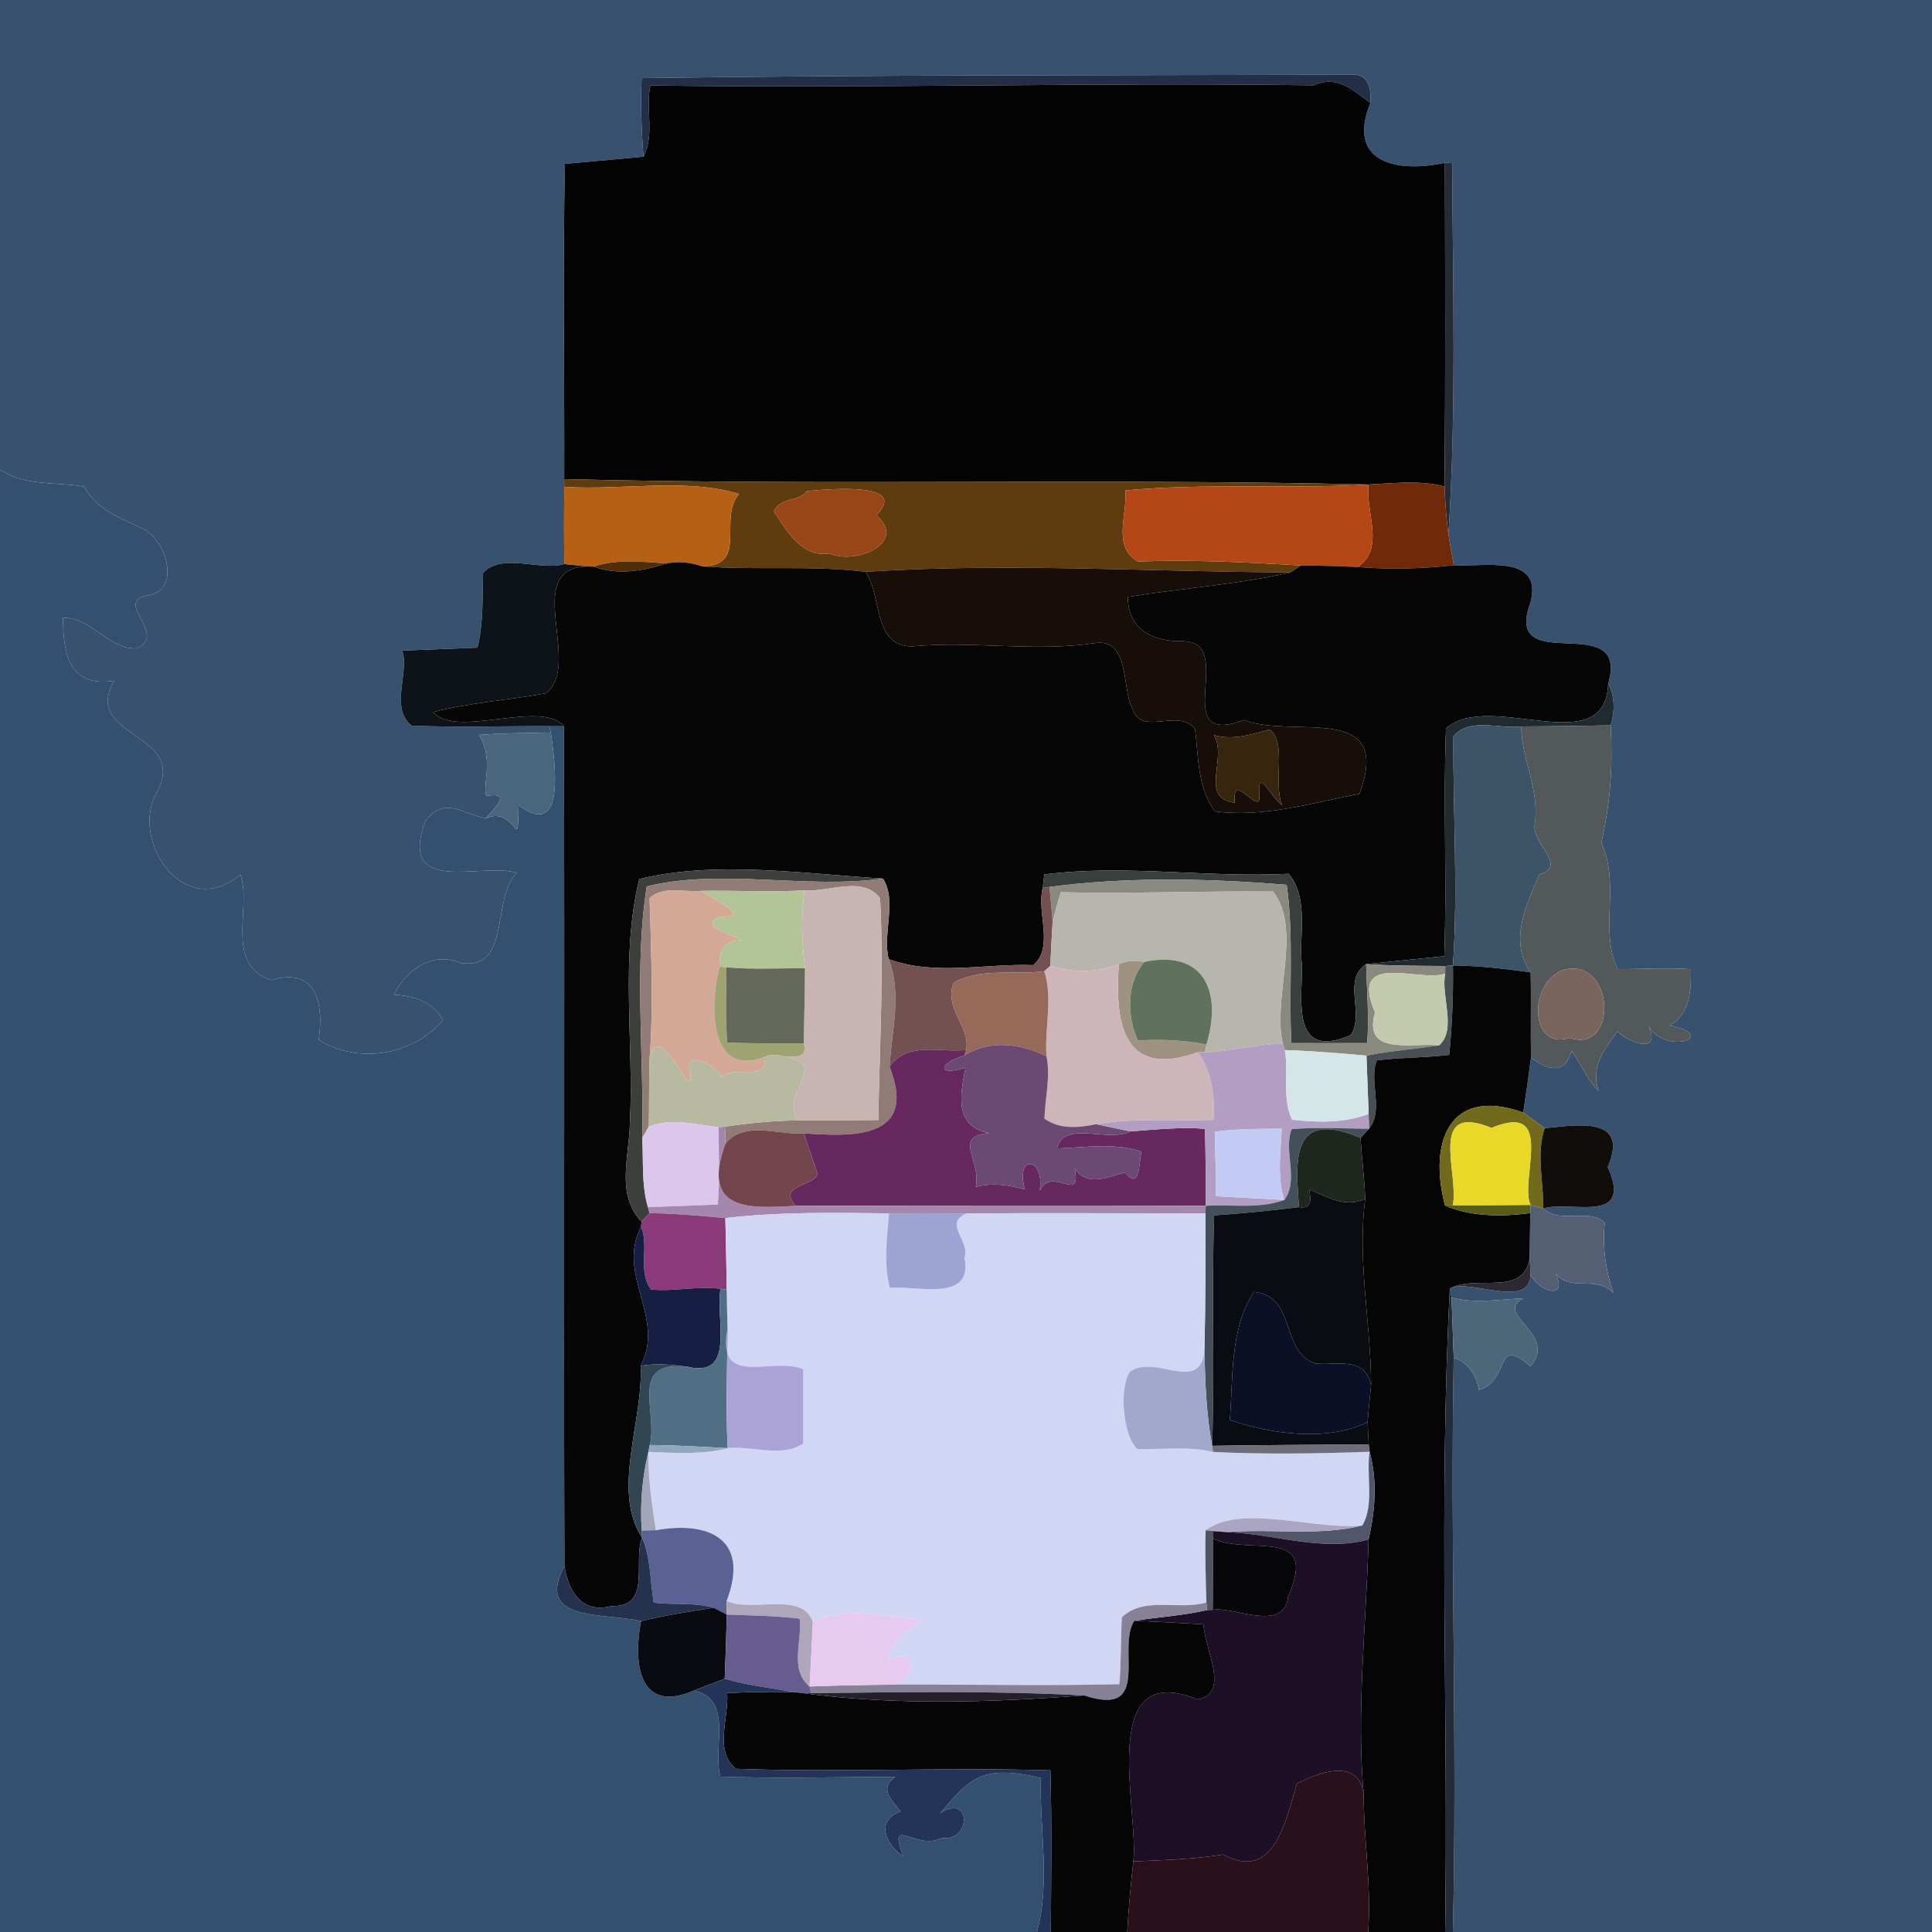 <?xml version="1.0" encoding="UTF-8" ?>
<!DOCTYPE svg PUBLIC "-//W3C//DTD SVG 1.1//EN" "http://www.w3.org/Graphics/SVG/1.1/DTD/svg11.dtd">
<svg width="250pt" height="250pt" viewBox="0 0 250 250" version="1.1" xmlns="http://www.w3.org/2000/svg">
<g id="#38516fff">
<path fill="#38516f" opacity="1.00" d=" M 0.00 0.00 L 250.00 0.00 L 250.00 250.00 L 188.00 250.00 C 188.59 225.23 187.64 200.47 188.11 175.69 C 190.05 176.30 191.01 177.96 191.38 179.85 C 195.60 178.54 193.26 172.75 198.04 176.79 C 201.70 172.64 193.14 170.03 197.11 168.00 C 194.01 168.15 190.88 168.72 187.83 167.91 L 187.61 166.73 C 190.09 165.37 198.10 169.56 198.04 164.85 C 198.96 167.06 203.01 168.41 201.29 164.81 C 203.36 167.24 206.43 164.96 208.76 167.28 C 207.76 164.36 207.34 161.31 207.65 158.23 C 205.64 156.25 202.04 158.47 199.70 156.39 C 203.04 155.26 211.44 158.62 208.04 151.01 C 211.04 144.13 203.40 145.70 199.88 145.99 C 198.95 145.32 198.03 144.63 197.10 143.96 C 197.47 141.60 197.81 139.23 198.11 136.86 C 200.32 138.44 202.43 139.19 203.39 135.98 C 204.59 137.68 205.35 139.67 206.86 141.15 C 205.78 138.06 207.57 135.80 209.31 133.47 C 210.87 135.03 214.99 136.40 213.33 132.81 C 215.53 136.58 222.65 134.10 216.08 132.69 C 218.72 131.14 218.84 128.15 218.80 125.42 C 215.64 125.19 212.47 125.41 209.31 125.41 C 206.92 120.28 209.71 114.41 207.21 109.08 C 208.40 103.69 208.70 99.48 208.42 93.86 C 208.97 92.04 208.98 90.18 208.10 88.46 C 210.96 78.60 194.36 87.92 198.04 77.98 C 199.75 71.54 191.73 73.43 188.13 73.14 C 187.88 71.79 187.61 70.45 187.43 69.09 C 188.46 53.13 188.00 37.09 187.91 21.11 L 186.97 21.06 C 180.95 22.40 174.15 21.14 177.33 13.32 C 177.47 11.86 177.20 9.83 175.40 9.67 C 144.69 9.75 113.81 9.67 83.03 10.10 C 82.88 13.50 83.00 16.89 83.27 20.28 C 80.73 20.51 75.64 20.98 73.10 21.21 C 72.82 34.80 73.05 48.40 73.01 62.00 L 73.01 63.00 C 72.98 66.33 72.98 69.66 73.01 72.99 C 69.92 73.91 64.95 71.47 62.51 74.14 C 62.41 77.37 62.57 80.65 61.78 83.81 C 59.35 83.91 54.48 84.10 52.05 84.19 C 53.00 86.98 50.40 91.65 53.27 93.90 C 59.20 94.15 65.13 93.94 71.07 93.97 L 71.28 94.79 C 68.17 94.86 65.06 94.86 61.97 95.10 C 64.04 98.28 62.26 102.07 62.98 102.98 C 66.36 102.45 63.95 104.56 62.89 105.88 C 60.03 105.46 57.56 102.85 55.04 106.28 C 51.39 116.08 62.46 111.50 66.88 112.95 C 63.45 116.48 66.25 125.58 59.58 124.62 C 55.93 123.00 52.47 125.64 50.98 128.71 C 53.50 128.87 56.10 129.57 57.31 132.03 C 53.31 136.60 46.39 137.74 41.22 134.56 C 41.86 130.62 41.37 124.98 35.11 126.82 C 28.96 124.86 32.62 117.42 31.11 113.19 C 23.73 119.33 16.68 108.60 20.35 102.41 C 24.36 94.78 10.50 95.47 14.77 88.09 C 9.03 88.96 8.19 84.86 8.14 79.93 C 11.93 79.88 14.20 84.20 17.75 83.88 C 21.70 82.04 14.71 77.96 18.99 77.07 C 23.55 76.44 21.53 69.98 18.59 68.47 C 15.72 67.08 12.45 66.00 10.91 62.97 C 7.27 62.34 3.34 62.94 0.00 60.80 L 0.00 0.00 Z" />
</g>
<g id="#232e47ff">
<path fill="#232e47" opacity="1.00" d=" M 83.03 10.10 C 113.81 9.67 144.69 9.75 175.40 9.67 C 177.20 9.83 177.47 11.86 177.33 13.32 C 175.19 11.82 173.13 9.61 169.98 11.04 C 141.37 10.64 112.76 11.47 84.16 11.06 C 83.50 14.00 84.75 17.45 83.27 20.28 C 83.00 16.89 82.88 13.50 83.03 10.10 Z" />
</g>
<g id="#030403ff">
<path fill="#030403" opacity="1.00" d=" M 84.16 11.06 C 112.76 11.47 141.37 10.64 169.98 11.04 C 173.13 9.61 175.19 11.82 177.33 13.32 C 174.15 21.14 180.95 22.40 186.97 21.06 C 187.00 35.02 187.06 48.98 186.92 62.95 C 183.69 62.11 180.36 62.54 177.08 62.70 C 142.42 61.88 107.71 62.86 73.01 62.00 C 73.05 48.40 72.82 34.80 73.10 21.21 C 75.64 20.98 80.73 20.51 83.27 20.28 C 84.75 17.45 83.50 14.00 84.16 11.06 Z" />
</g>
<g id="#252c38ff">
<path fill="#252c38" opacity="1.00" d=" M 186.97 21.06 L 187.91 21.11 C 188.00 37.09 188.46 53.13 187.43 69.09 C 187.13 67.06 187.01 65.00 186.92 62.95 C 187.06 48.98 187.00 35.02 186.97 21.06 Z" />
</g>
<g id="#34506fff">
<path fill="#34506f" opacity="1.00" d=" M 0.00 60.80 C 3.34 62.94 7.27 62.34 10.91 62.97 C 12.45 66.00 15.72 67.08 18.59 68.47 C 21.53 69.98 23.55 76.44 18.99 77.07 C 14.71 77.96 21.70 82.04 17.75 83.88 C 14.20 84.20 11.93 79.88 8.14 79.93 C 8.19 84.86 9.03 88.96 14.77 88.09 C 10.50 95.47 24.36 94.78 20.35 102.41 C 16.68 108.60 23.73 119.33 31.11 113.19 C 32.62 117.42 28.96 124.86 35.11 126.82 C 41.37 124.98 41.86 130.62 41.22 134.56 C 46.39 137.74 53.31 136.60 57.31 132.03 C 56.10 129.57 53.50 128.87 50.98 128.71 C 52.47 125.64 55.93 123.00 59.58 124.62 C 66.25 125.58 63.45 116.48 66.88 112.95 C 62.46 111.50 51.39 116.08 55.04 106.28 C 57.56 102.85 60.03 105.46 62.89 105.88 C 66.90 104.17 67.02 111.00 67.10 104.16 C 73.28 108.89 71.80 98.55 71.28 94.79 L 71.07 93.97 C 71.54 93.98 72.49 93.98 72.96 93.98 C 73.10 130.21 72.91 166.44 73.04 202.67 C 69.10 209.95 78.29 208.66 82.96 209.77 C 81.97 214.62 82.38 221.96 89.77 218.76 C 95.02 219.89 92.12 226.19 93.22 229.90 C 100.76 230.16 108.30 229.94 115.85 229.93 C 113.67 231.40 115.41 232.93 116.54 234.39 C 113.24 235.65 114.56 238.60 116.89 240.23 C 114.75 234.64 118.62 239.58 121.83 237.82 C 125.68 238.41 125.78 231.94 121.63 234.65 C 125.47 230.16 127.01 228.24 134.69 230.08 C 134.49 236.70 135.96 243.54 134.18 250.00 L 0.00 250.00 L 0.00 60.80 Z" />
</g>
<g id="#5e3c0dff">
<path fill="#5e3c0d" opacity="1.00" d=" M 73.01 62.00 C 107.71 62.86 142.42 61.88 177.08 62.70 C 166.60 63.31 156.08 62.49 145.63 63.46 C 145.90 66.53 143.88 70.80 147.26 72.66 C 154.29 72.39 161.31 72.76 168.34 73.17 C 168.01 73.39 167.34 73.84 167.00 74.07 C 148.64 73.99 130.36 72.80 112.02 73.99 C 105.00 73.12 97.84 73.82 90.86 73.28 C 96.95 73.20 92.84 67.11 95.64 63.92 C 88.63 61.81 80.44 63.49 73.01 63.00 L 73.01 62.00 M 104.41 63.54 C 103.36 65.02 101.08 64.23 100.13 66.16 C 101.77 68.66 103.77 72.20 107.31 71.61 C 110.78 73.14 117.50 70.22 113.40 66.67 C 117.55 62.49 108.11 63.20 104.41 63.54 Z" />
</g>
<g id="#712a09ff">
<path fill="#712a09" opacity="1.00" d=" M 177.08 62.70 C 180.36 62.54 183.69 62.11 186.92 62.95 C 187.01 65.00 187.13 67.06 187.43 69.09 C 187.61 70.45 187.88 71.79 188.13 73.14 C 183.99 73.60 179.81 73.71 175.66 73.37 C 179.30 71.00 176.66 66.18 177.08 62.70 Z" />
</g>
<g id="#b66015ff">
<path fill="#b66015" opacity="1.00" d=" M 73.01 63.00 C 80.44 63.49 88.63 61.81 95.64 63.92 C 92.84 67.11 96.95 73.20 90.86 73.28 C 89.38 72.77 87.83 72.59 86.28 72.91 C 83.13 72.69 79.88 72.30 76.82 73.32 L 76.10 73.30 C 75.32 73.22 73.78 73.07 73.01 72.99 C 72.98 69.66 72.98 66.33 73.01 63.00 Z" />
</g>
<g id="#984617ff">
<path fill="#984617" opacity="1.00" d=" M 104.41 63.54 C 108.11 63.20 117.55 62.49 113.40 66.67 C 117.50 70.22 110.78 73.14 107.31 71.61 C 103.77 72.20 101.77 68.66 100.13 66.16 C 101.08 64.23 103.36 65.02 104.41 63.54 Z" />
</g>
<g id="#b44715ff">
<path fill="#b44715" opacity="1.00" d=" M 145.63 63.46 C 156.08 62.49 166.60 63.31 177.08 62.70 C 176.66 66.18 179.30 71.00 175.66 73.37 C 173.22 73.25 170.78 73.18 168.34 73.17 C 161.31 72.76 154.29 72.39 147.26 72.66 C 143.88 70.80 145.90 66.53 145.63 63.46 Z" />
</g>
<g id="#502d0aff">
<path fill="#502d0a" opacity="1.00" d=" M 76.82 73.32 C 79.88 72.30 83.13 72.69 86.28 72.91 C 83.17 73.88 79.93 74.47 76.82 73.32 Z" />
</g>
<g id="#070606ff">
<path fill="#070606" opacity="1.00" d=" M 86.28 72.91 C 87.83 72.59 89.38 72.77 90.86 73.28 C 97.84 73.82 105.00 73.12 112.02 73.99 C 114.18 77.23 112.91 83.56 117.98 83.65 C 125.90 82.89 133.80 84.40 141.65 83.22 C 146.24 82.51 145.16 89.18 146.50 91.58 C 147.57 95.46 152.46 91.51 154.64 94.34 C 155.10 97.87 154.92 101.99 157.22 105.00 C 163.61 105.82 169.74 103.89 175.92 102.71 C 180.33 90.67 167.25 95.66 160.98 93.17 C 150.93 96.88 160.28 82.97 153.01 82.97 C 149.23 83.05 145.93 81.47 145.95 77.24 C 152.97 76.10 160.14 75.64 167.00 74.07 C 167.34 73.84 168.01 73.39 168.34 73.17 C 170.78 73.18 173.22 73.25 175.66 73.37 C 179.81 73.71 183.99 73.60 188.13 73.14 C 191.73 73.43 199.75 71.54 198.04 77.98 C 194.36 87.92 210.96 78.60 208.10 88.46 C 207.73 98.68 192.69 89.21 187.11 94.27 C 186.73 104.09 187.25 113.91 186.89 123.73 C 184.36 123.99 179.31 124.50 176.78 124.76 C 173.65 126.85 176.61 131.05 174.81 133.93 C 166.97 137.32 168.52 129.23 168.48 125.00 C 168.01 121.06 169.46 116.39 166.76 113.07 C 156.24 113.61 145.60 111.82 135.14 113.15 C 135.09 113.59 134.98 114.47 134.93 114.91 C 134.09 117.99 136.45 122.48 133.72 124.89 C 127.54 124.65 120.95 126.32 115.00 124.11 C 114.15 120.90 116.12 116.52 114.25 113.69 C 104.10 113.07 92.53 111.33 82.72 113.75 C 80.25 123.84 82.04 134.86 81.51 145.32 C 81.44 149.67 79.65 154.56 83.01 158.08 L 82.96 158.76 C 79.69 164.91 86.17 170.50 82.90 176.74 C 83.25 183.84 79.11 192.92 83.08 198.96 C 81.87 202.11 84.38 208.01 79.11 207.82 C 75.38 208.83 73.57 206.04 73.04 202.67 C 72.91 166.44 73.10 130.21 72.96 93.98 C 69.98 90.44 59.05 95.64 56.04 92.14 C 60.85 90.90 65.82 90.60 70.69 89.70 C 75.43 85.87 67.34 73.37 76.10 73.30 L 76.82 73.32 C 79.93 74.47 83.17 73.88 86.28 72.91 Z" />
</g>
<g id="#0d1318ff">
<path fill="#0d1318" opacity="1.00" d=" M 62.51 74.14 C 64.95 71.47 69.92 73.91 73.01 72.99 C 73.78 73.07 75.32 73.22 76.10 73.30 C 67.34 73.37 75.43 85.87 70.69 89.70 C 65.82 90.60 60.85 90.90 56.04 92.14 C 59.05 95.64 69.98 90.44 72.96 93.98 C 72.49 93.98 71.54 93.98 71.07 93.97 C 65.13 93.94 59.20 94.15 53.27 93.90 C 50.40 91.65 53.00 86.98 52.05 84.19 C 54.48 84.10 59.35 83.91 61.78 83.81 C 62.57 80.65 62.41 77.37 62.51 74.14 Z" />
</g>
<g id="#170d09ff">
<path fill="#170d09" opacity="1.00" d=" M 112.02 73.99 C 130.36 72.80 148.64 73.99 167.00 74.07 C 160.14 75.64 152.97 76.10 145.95 77.24 C 145.93 81.47 149.23 83.05 153.01 82.97 C 160.28 82.97 150.93 96.88 160.98 93.17 C 167.25 95.66 180.33 90.67 175.92 102.71 C 169.74 103.89 163.61 105.82 157.22 105.00 C 154.92 101.99 155.10 97.87 154.64 94.34 C 152.46 91.51 147.57 95.46 146.50 91.58 C 145.16 89.18 146.24 82.51 141.65 83.22 C 133.80 84.40 125.90 82.89 117.98 83.65 C 112.91 83.56 114.18 77.23 112.02 73.99 M 164.26 94.40 C 161.91 95.07 159.50 95.82 157.07 95.12 C 158.91 98.10 155.08 103.30 159.78 103.87 C 159.35 99.54 163.06 105.73 162.97 103.03 C 162.60 98.90 164.44 103.22 165.90 104.18 C 164.70 101.21 166.58 95.99 164.26 94.40 Z" />
</g>
<g id="#202b31ff">
<path fill="#202b31" opacity="1.00" d=" M 187.11 94.27 C 192.69 89.21 207.73 98.68 208.10 88.46 C 208.98 90.18 208.97 92.04 208.42 93.86 C 204.55 93.93 200.71 93.99 196.85 94.00 C 193.98 94.38 190.19 92.78 188.07 95.27 C 188.00 105.16 188.69 115.04 188.01 124.93 L 187.02 125.00 C 183.60 124.98 180.19 124.98 176.78 124.76 C 179.31 124.50 184.36 123.99 186.89 123.73 C 187.25 113.91 186.73 104.09 187.11 94.27 Z" />
</g>
<g id="#38250dff">
<path fill="#38250d" opacity="1.00" d=" M 164.26 94.40 C 166.58 95.99 164.70 101.21 165.90 104.18 C 164.44 103.22 162.60 98.90 162.97 103.03 C 163.06 105.73 159.35 99.54 159.78 103.87 C 155.08 103.30 158.91 98.10 157.07 95.12 C 159.50 95.82 161.91 95.07 164.26 94.40 Z" />
</g>
<g id="#3b5468ff">
<path fill="#3b5468" opacity="1.00" d=" M 188.07 95.27 C 190.19 92.78 193.98 94.38 196.85 94.00 C 196.89 98.30 199.25 102.20 198.60 106.59 C 198.09 109.16 202.98 112.00 199.20 113.19 C 197.53 117.01 195.19 121.74 198.06 125.83 C 194.73 125.34 191.38 124.98 188.01 124.93 C 188.69 115.04 188.00 105.16 188.07 95.27 Z" />
</g>
<g id="#53595aff">
<path fill="#53595a" opacity="1.00" d=" M 196.85 94.00 C 200.71 93.99 204.55 93.93 208.42 93.86 C 208.70 99.48 208.40 103.69 207.21 109.08 C 209.71 114.41 206.92 120.28 209.31 125.41 C 212.47 125.41 215.64 125.19 218.80 125.42 C 218.84 128.15 218.72 131.14 216.08 132.69 C 222.65 134.10 215.53 136.58 213.33 132.81 C 214.99 136.40 210.87 135.03 209.31 133.47 C 207.57 135.80 205.78 138.06 206.86 141.15 C 205.35 139.67 204.59 137.68 203.39 135.98 C 202.43 139.19 200.32 138.44 198.11 136.86 C 198.04 133.18 198.15 129.51 198.06 125.83 C 195.19 121.74 197.53 117.01 199.20 113.19 C 202.98 112.00 198.09 109.16 198.60 106.59 C 199.25 102.20 196.89 98.30 196.85 94.00 M 202.28 125.51 C 197.64 127.25 197.99 136.00 203.10 134.29 C 209.47 136.48 208.95 123.71 202.28 125.51 Z" />
</g>
<g id="#4a667fff">
<path fill="#4a667f" opacity="1.00" d=" M 61.97 95.10 C 65.06 94.86 68.17 94.86 71.28 94.79 C 71.80 98.55 73.28 108.89 67.10 104.16 C 67.02 111.00 66.90 104.17 62.89 105.88 C 63.95 104.56 66.36 102.45 62.98 102.98 C 62.26 102.07 64.04 98.28 61.97 95.10 Z" />
</g>
<g id="#3c3f3cff">
<path fill="#3c3f3c" opacity="1.00" d=" M 82.72 113.75 C 92.53 111.33 104.10 113.07 114.25 113.69 C 104.27 115.07 93.27 112.34 83.69 114.70 C 82.04 125.05 83.34 136.47 83.11 147.23 C 83.27 150.20 82.99 153.30 83.84 156.20 L 84.05 156.99 C 83.79 157.26 83.27 157.81 83.01 158.08 C 79.65 154.56 81.44 149.67 81.51 145.32 C 82.04 134.86 80.25 123.84 82.72 113.75 Z" />
</g>
<g id="#383f3cff">
<path fill="#383f3c" opacity="1.00" d=" M 135.14 113.15 C 145.60 111.82 156.24 113.61 166.76 113.07 C 169.46 116.39 168.01 121.06 168.48 125.00 C 168.52 129.23 166.97 137.32 174.81 133.93 C 176.61 131.05 173.65 126.85 176.78 124.76 C 176.86 128.15 177.18 131.58 176.91 134.98 C 174.46 134.98 169.55 134.98 167.10 134.98 C 166.75 128.17 167.45 121.25 166.50 114.50 C 156.35 113.67 145.94 113.43 135.80 114.77 L 134.93 114.91 C 134.98 114.47 135.09 113.59 135.14 113.15 Z" />
</g>
<g id="#907b76ff">
<path fill="#907b76" opacity="1.00" d=" M 83.69 114.70 C 93.27 112.34 104.27 115.07 114.25 113.69 C 116.12 116.52 114.15 120.90 115.00 124.11 C 116.74 128.68 115.38 133.32 115.11 138.03 C 118.89 147.62 109.98 147.05 104.02 146.66 C 100.65 146.90 96.38 144.97 93.88 147.97 C 93.86 147.43 93.83 146.33 93.82 145.79 C 96.94 145.33 100.09 145.00 103.25 144.99 C 105.85 144.97 111.05 144.94 113.65 144.93 C 113.81 135.37 114.39 125.79 113.88 116.24 C 111.69 113.27 107.23 115.46 104.09 115.22 C 99.65 115.46 95.20 115.21 90.76 115.28 C 88.55 115.50 85.86 114.56 84.06 116.22 C 84.25 123.20 84.58 130.18 84.05 137.15 C 83.95 140.02 84.03 142.92 83.95 145.80 C 83.74 146.16 83.32 146.87 83.11 147.23 C 83.34 136.47 82.04 125.05 83.69 114.70 Z" />
</g>
<g id="#898980ff">
<path fill="#898980" opacity="1.00" d=" M 135.80 114.77 C 145.94 113.43 156.35 113.67 166.50 114.50 C 167.45 121.25 166.75 128.17 167.10 134.98 C 169.55 134.98 174.46 134.98 176.91 134.98 C 177.18 131.58 176.86 128.15 176.78 124.76 C 180.19 124.98 183.60 124.98 187.02 125.00 L 187.01 125.98 C 183.78 127.22 174.45 122.85 177.93 131.02 C 176.33 136.65 182.51 134.91 186.23 135.26 C 183.09 135.75 179.93 135.97 176.82 136.60 C 173.30 136.29 169.79 135.99 166.26 135.88 L 165.99 135.05 C 164.61 128.97 168.56 120.40 164.74 115.37 C 155.58 115.28 146.42 115.67 137.27 115.46 C 136.86 116.70 136.55 117.98 136.21 119.25 C 136.09 117.75 135.95 116.26 135.80 114.77 Z" />
</g>
<g id="#d4a897ff">
<path fill="#d4a897" opacity="1.00" d=" M 84.06 116.22 C 85.86 114.56 88.55 115.50 90.76 115.28 C 92.18 116.34 97.60 118.76 93.16 118.62 C 90.19 119.89 94.76 120.95 96.02 121.66 C 93.75 121.57 93.01 123.04 93.11 125.07 C 91.93 129.40 91.43 139.54 98.87 136.81 C 99.50 140.09 95.20 137.76 93.39 139.34 C 92.77 137.76 88.27 135.75 89.34 138.71 C 89.85 143.62 85.26 131.04 84.05 137.15 C 84.58 130.18 84.25 123.20 84.06 116.22 Z" />
</g>
<g id="#b2c498ff">
<path fill="#b2c498" opacity="1.00" d=" M 90.76 115.28 C 95.20 115.21 99.65 115.46 104.09 115.22 C 103.66 118.86 103.73 121.41 104.16 125.30 C 100.77 125.27 97.38 125.49 94.00 125.17 L 93.11 125.07 C 93.01 123.04 93.75 121.57 96.02 121.66 C 94.76 120.95 90.19 119.89 93.16 118.62 C 97.60 118.76 92.18 116.34 90.76 115.28 Z" />
</g>
<g id="#c8b5b3ff">
<path fill="#c8b5b3" opacity="1.00" d=" M 104.09 115.22 C 107.23 115.46 111.69 113.27 113.88 116.24 C 114.39 125.79 113.81 135.37 113.65 144.93 C 111.05 144.94 105.85 144.97 103.25 144.99 C 100.90 141.21 107.44 137.84 101.69 136.75 C 102.97 136.74 104.56 136.87 104.00 135.02 C 104.07 131.77 104.14 128.54 104.16 125.30 C 103.73 121.41 103.66 118.86 104.09 115.22 Z" />
</g>
<g id="#735052ff">
<path fill="#735052" opacity="1.00" d=" M 134.93 114.91 L 135.80 114.77 C 135.95 116.26 136.09 117.75 136.21 119.25 C 136.09 121.16 136.00 123.07 135.91 124.98 C 135.71 125.15 135.32 125.50 135.13 125.68 C 131.29 126.20 126.97 125.18 123.42 127.15 C 122.05 130.40 125.64 132.96 125.02 135.87 C 121.61 136.22 117.45 134.73 115.11 138.03 C 115.38 133.32 116.74 128.68 115.00 124.11 C 120.95 126.32 127.54 124.65 133.72 124.89 C 136.45 122.48 134.09 117.99 134.93 114.91 Z" />
</g>
<g id="#b7b6aeff">
<path fill="#b7b6ae" opacity="1.00" d=" M 137.27 115.46 C 146.42 115.67 155.58 115.28 164.74 115.37 C 168.56 120.40 164.61 128.97 165.99 135.05 C 162.59 135.09 159.29 136.07 155.92 136.16 L 156.11 135.16 C 158.21 128.23 155.72 122.85 148.07 124.47 C 146.96 124.28 145.82 124.27 144.78 124.77 C 141.96 125.89 138.78 125.89 135.91 124.98 C 136.00 123.07 136.09 121.16 136.21 119.25 C 136.55 117.98 136.86 116.70 137.27 115.46 Z" />
</g>
<g id="#9e9280ff">
<path fill="#9e9280" opacity="1.00" d=" M 144.78 124.77 C 145.82 124.27 146.96 124.28 148.07 124.47 C 145.73 127.26 145.82 131.47 147.24 134.65 C 150.20 134.45 153.19 134.59 156.11 135.16 L 155.92 136.16 L 155.01 136.15 C 145.03 139.78 144.27 131.84 144.78 124.77 Z" />
</g>
<g id="#9fa371ff">
<path fill="#9fa371" opacity="1.00" d=" M 93.11 125.07 L 94.00 125.17 C 94.00 128.41 93.84 131.68 94.11 134.92 C 97.40 135.01 100.71 135.05 104.00 135.02 C 104.56 136.87 102.97 136.74 101.69 136.75 C 100.75 136.50 99.78 136.36 98.87 136.81 C 91.43 139.54 91.93 129.40 93.11 125.07 Z" />
</g>
<g id="#64685aff">
<path fill="#64685a" opacity="1.00" d=" M 94.00 125.17 C 97.38 125.49 100.77 125.27 104.16 125.30 C 104.14 128.54 104.07 131.77 104.00 135.02 C 100.71 135.05 97.40 135.01 94.11 134.92 C 93.84 131.68 94.00 128.41 94.00 125.17 Z" />
</g>
<g id="#cdb5b9ff">
<path fill="#cdb5b9" opacity="1.00" d=" M 135.13 125.68 C 135.32 125.50 135.71 125.15 135.91 124.98 C 138.78 125.89 141.96 125.89 144.78 124.77 C 144.27 131.84 145.03 139.78 155.01 136.15 C 156.81 138.73 157.23 141.77 157.04 144.91 C 151.98 145.11 146.88 144.61 141.87 145.47 C 139.59 145.92 137.17 146.19 135.15 144.75 C 135.23 142.06 135.96 139.38 135.42 136.70 C 135.13 133.03 136.28 129.24 135.13 125.68 Z" />
</g>
<g id="#60725bff">
<path fill="#60725b" opacity="1.00" d=" M 147.24 134.65 C 145.82 131.47 145.73 127.26 148.07 124.47 C 155.72 122.85 158.21 128.23 156.11 135.16 C 153.19 134.59 150.20 134.45 147.24 134.65 Z" />
</g>
<g id="#485056ff">
<path fill="#485056" opacity="1.00" d=" M 187.02 125.00 L 188.01 124.93 C 188.07 128.80 187.91 132.66 187.53 136.50 C 184.41 136.89 181.29 136.82 178.17 137.21 C 177.06 139.83 179.13 143.62 177.15 146.06 C 177.13 145.58 177.11 144.62 177.10 144.14 C 177.03 142.26 176.89 138.48 176.82 136.60 C 179.93 135.97 183.09 135.75 186.23 135.26 C 188.54 133.16 186.41 128.87 187.01 125.98 L 187.02 125.00 Z" />
</g>
<g id="#050505ff">
<path fill="#050505" opacity="1.00" d=" M 188.01 124.93 C 191.38 124.98 194.73 125.34 198.06 125.83 C 198.15 129.51 198.04 133.18 198.11 136.86 C 197.81 139.23 197.47 141.60 197.10 143.96 C 187.47 140.50 184.83 147.92 186.99 156.00 C 189.85 157.24 193.52 157.57 198.01 156.97 C 197.98 158.92 197.96 160.87 197.95 162.81 C 197.05 167.90 191.08 164.85 187.61 166.73 C 186.16 194.40 187.42 222.25 187.00 250.00 L 177.04 250.00 C 177.49 244.03 176.46 238.13 176.46 232.20 C 175.49 221.40 176.80 210.28 177.09 199.21 C 177.96 195.47 178.25 191.60 177.23 187.86 L 177.11 186.91 C 177.08 186.19 177.00 184.74 176.97 184.02 C 177.09 182.41 177.27 180.81 177.42 179.21 C 177.39 171.18 175.61 163.18 176.66 155.12 C 176.56 152.48 176.21 149.87 176.05 147.24 C 176.32 146.94 176.87 146.35 177.15 146.06 C 179.13 143.62 177.06 139.83 178.17 137.21 C 181.29 136.82 184.41 136.89 187.53 136.50 C 187.91 132.66 188.07 128.80 188.01 124.93 Z" />
</g>
<g id="#7a655cff">
<path fill="#7a655c" opacity="1.00" d=" M 202.28 125.51 C 208.95 123.71 209.47 136.48 203.10 134.29 C 197.99 136.00 197.64 127.25 202.28 125.51 Z" />
</g>
<g id="#966958ff">
<path fill="#966958" opacity="1.00" d=" M 123.42 127.15 C 126.97 125.18 131.29 126.20 135.13 125.68 C 136.28 129.24 135.13 133.03 135.42 136.70 C 132.05 135.01 128.11 134.50 124.77 136.59 L 125.02 135.87 C 125.64 132.96 122.05 130.40 123.42 127.15 Z" />
</g>
<g id="#c3caaeff">
<path fill="#c3caae" opacity="1.00" d=" M 177.93 131.02 C 174.45 122.85 183.78 127.22 187.01 125.98 C 186.41 128.87 188.54 133.16 186.23 135.26 C 182.51 134.91 176.33 136.65 177.93 131.02 Z" />
</g>
<g id="#b7baa0ff">
<path fill="#b7baa0" opacity="1.00" d=" M 84.05 137.15 C 85.26 131.04 89.85 143.62 89.34 138.71 C 88.27 135.75 92.77 137.76 93.39 139.34 C 95.20 137.76 99.50 140.09 98.87 136.81 C 99.78 136.36 100.75 136.50 101.69 136.75 C 107.44 137.84 100.90 141.21 103.25 144.99 C 100.09 145.00 96.94 145.33 93.82 145.79 L 92.99 145.86 C 89.99 145.56 86.86 144.57 83.95 145.80 C 84.03 142.92 83.95 140.02 84.05 137.15 Z" />
</g>
<g id="#66285fff">
<path fill="#66285f" opacity="1.00" d=" M 115.11 138.03 C 117.45 134.73 121.61 136.22 125.02 135.87 L 124.77 136.59 C 121.40 137.57 121.22 139.35 124.94 138.15 C 124.24 141.65 123.44 145.77 127.98 146.62 C 123.18 147.08 127.03 150.14 126.26 153.59 C 128.40 153.02 130.55 153.31 132.64 153.93 C 131.27 149.39 135.23 149.62 134.54 154.08 C 136.13 150.74 140.01 155.93 139.06 151.19 C 140.73 153.62 143.30 152.30 145.57 151.72 C 147.58 154.12 147.32 150.55 147.71 149.03 C 144.19 147.82 140.40 148.51 136.78 148.61 C 137.61 144.89 143.46 147.90 146.26 146.40 C 149.46 146.18 152.70 145.81 155.92 146.07 C 156.01 149.38 156.04 152.71 156.02 156.03 C 138.33 155.97 120.64 156.00 102.95 156.04 C 100.67 153.38 104.81 153.65 105.82 151.99 C 105.28 150.20 104.57 148.46 104.02 146.66 C 109.98 147.05 118.89 147.62 115.11 138.03 Z" />
</g>
<g id="#6a4973ff">
<path fill="#6a4973" opacity="1.00" d=" M 124.77 136.59 C 128.11 134.50 132.05 135.01 135.42 136.70 C 135.96 139.38 135.23 142.06 135.15 144.75 C 137.17 146.19 139.59 145.92 141.87 145.47 C 143.33 145.78 144.79 146.10 146.26 146.40 C 143.46 147.90 137.61 144.89 136.78 148.61 C 140.40 148.51 144.19 147.82 147.71 149.03 C 147.32 150.55 147.58 154.12 145.57 151.72 C 143.30 152.30 140.73 153.62 139.06 151.19 C 140.01 155.93 136.13 150.74 134.54 154.08 C 135.23 149.62 131.27 149.39 132.64 153.93 C 130.55 153.31 128.40 153.02 126.26 153.59 C 127.03 150.14 123.18 147.08 127.98 146.62 C 123.44 145.77 124.24 141.65 124.94 138.15 C 121.22 139.35 121.40 137.57 124.77 136.59 Z" />
</g>
<g id="#b29dc3ff">
<path fill="#b29dc3" opacity="1.00" d=" M 155.92 136.16 C 159.29 136.07 162.59 135.09 165.99 135.05 L 166.26 135.88 C 166.78 138.87 165.87 142.04 167.19 144.89 C 170.48 145.25 173.95 145.35 177.10 144.14 C 177.11 144.62 177.13 145.58 177.15 146.06 C 173.80 146.04 170.48 145.84 167.16 146.11 C 166.01 148.76 168.14 152.80 166.18 155.27 C 165.24 152.26 165.71 149.13 165.85 146.06 C 162.95 146.08 160.06 146.04 157.19 146.45 C 157.22 149.24 157.40 151.99 157.31 154.79 C 160.25 154.95 163.23 155.10 166.18 155.27 C 163.01 156.46 159.37 155.83 156.02 156.03 C 156.04 152.71 156.01 149.38 155.92 146.07 C 152.70 145.81 149.46 146.18 146.26 146.40 C 144.79 146.10 143.33 145.78 141.87 145.47 C 146.88 144.61 151.98 145.11 157.04 144.91 C 157.23 141.77 156.81 138.73 155.01 136.15 L 155.92 136.16 Z" />
</g>
<g id="#d4e6e7ff">
<path fill="#d4e6e7" opacity="1.00" d=" M 166.26 135.88 C 169.79 135.99 173.30 136.29 176.82 136.60 C 176.89 138.48 177.03 142.26 177.10 144.14 C 173.95 145.35 170.48 145.25 167.19 144.89 C 165.87 142.04 166.78 138.87 166.26 135.88 Z" />
</g>
<g id="#716a1cff">
<path fill="#716a1c" opacity="1.00" d=" M 186.99 156.00 C 184.83 147.92 187.47 140.50 197.10 143.96 C 198.03 144.63 198.95 145.32 199.88 145.99 C 198.75 149.36 199.75 152.93 199.70 156.39 C 199.29 156.28 198.46 156.05 198.05 155.93 C 196.55 152.71 201.44 142.44 193.00 145.95 C 184.60 142.52 188.88 152.00 187.98 155.98 L 186.99 156.00 Z" />
</g>
<g id="#dac7ebff">
<path fill="#dac7eb" opacity="1.00" d=" M 83.95 145.80 C 86.86 144.57 89.99 145.56 92.99 145.86 C 92.98 149.18 93.18 152.54 92.88 155.87 C 89.86 155.99 86.86 156.11 83.84 156.20 C 82.99 153.30 83.27 150.20 83.11 147.23 C 83.32 146.87 83.74 146.16 83.95 145.80 Z" />
</g>
<g id="#100d0bff">
<path fill="#100d0b" opacity="1.00" d=" M 199.88 145.99 C 203.40 145.70 211.04 144.13 208.04 151.01 C 211.44 158.62 203.04 155.26 199.70 156.39 C 199.75 152.93 198.75 149.36 199.88 145.99 Z" />
</g>
<g id="#a587aeff">
<path fill="#a587ae" opacity="1.00" d=" M 92.99 145.86 L 93.82 145.79 C 93.83 146.33 93.86 147.43 93.88 147.97 C 90.60 156.86 97.10 156.36 102.95 156.04 C 120.64 156.00 138.33 155.97 156.02 156.03 L 155.99 157.01 C 145.68 157.02 135.38 156.94 125.07 157.02 C 121.72 157.00 118.39 156.99 115.04 157.01 C 107.98 156.93 100.89 156.80 93.86 157.62 C 90.59 157.33 87.33 157.01 84.05 156.99 L 83.84 156.20 C 86.86 156.11 89.86 155.99 92.88 155.87 C 93.18 152.54 92.98 149.18 92.99 145.86 Z" />
</g>
<g id="#73464eff">
<path fill="#73464e" opacity="1.00" d=" M 93.88 147.97 C 96.38 144.97 100.65 146.90 104.02 146.66 C 104.57 148.46 105.28 150.20 105.82 151.99 C 104.81 153.65 100.67 153.38 102.95 156.04 C 97.10 156.36 90.60 156.86 93.88 147.97 Z" />
</g>
<g id="#c3caf3ff">
<path fill="#c3caf3" opacity="1.00" d=" M 157.19 146.45 C 160.06 146.04 162.95 146.08 165.85 146.06 C 165.71 149.13 165.24 152.26 166.18 155.27 C 163.23 155.10 160.25 154.95 157.31 154.79 C 157.40 151.99 157.22 149.24 157.19 146.45 Z" />
</g>
<g id="#434f59ff">
<path fill="#434f59" opacity="1.00" d=" M 167.16 146.11 C 170.48 145.84 173.80 146.04 177.15 146.06 C 176.87 146.35 176.32 146.94 176.05 147.24 C 166.90 143.38 167.68 150.29 168.08 156.20 C 164.43 156.66 160.78 157.02 157.11 157.27 C 156.77 167.21 157.20 177.16 156.85 187.09 C 156.10 183.03 155.94 178.92 155.85 174.81 C 155.99 168.87 156.01 162.94 155.99 157.01 L 156.02 156.03 C 159.37 155.83 163.01 156.46 166.18 155.27 C 168.14 152.80 166.01 148.76 167.16 146.11 Z" />
</g>
<g id="#e8d827ff">
<path fill="#e8d827" opacity="1.00" d=" M 187.98 155.98 C 188.88 152.00 184.60 142.52 193.00 145.95 C 201.44 142.44 196.55 152.71 198.05 155.93 C 194.68 155.96 191.34 156.02 187.98 155.98 Z" />
</g>
<g id="#1f261dff">
<path fill="#1f261d" opacity="1.00" d=" M 168.08 156.20 C 167.68 150.29 166.90 143.38 176.05 147.24 C 176.21 149.87 176.56 152.48 176.66 155.12 C 174.12 156.36 171.73 154.87 169.40 153.91 C 169.63 155.16 169.86 156.46 168.08 156.20 Z" />
</g>
<g id="#090d12ff">
<path fill="#090d12" opacity="1.00" d=" M 169.40 153.91 C 171.73 154.87 174.12 156.36 176.66 155.12 C 175.61 163.18 177.39 171.18 177.42 179.21 C 176.58 175.46 173.02 176.71 170.24 176.45 C 165.61 174.95 167.81 167.64 162.24 167.18 C 159.11 171.99 159.58 178.29 159.14 183.73 C 164.08 185.49 171.65 186.66 176.97 184.02 C 177.00 184.74 177.08 186.19 177.11 186.91 C 170.35 186.97 163.60 186.97 156.85 187.09 C 157.20 177.16 156.77 167.21 157.11 157.27 C 160.78 157.02 164.43 156.66 168.08 156.20 C 169.86 156.46 169.63 155.16 169.40 153.91 Z" />
</g>
<g id="#595c19ff">
<path fill="#595c19" opacity="1.00" d=" M 186.99 156.00 L 187.98 155.98 C 191.34 156.02 194.68 155.96 198.05 155.93 L 198.01 156.97 C 193.52 157.57 189.85 157.24 186.99 156.00 Z" />
</g>
<g id="#555f74ff">
<path fill="#555f74" opacity="1.00" d=" M 198.05 155.93 C 198.46 156.05 199.29 156.28 199.70 156.39 C 202.04 158.47 205.64 156.25 207.65 158.23 C 207.34 161.31 207.76 164.36 208.76 167.28 C 206.43 164.96 203.36 167.24 201.29 164.81 C 203.01 168.41 198.96 167.06 198.04 164.85 C 198.02 164.34 197.97 163.32 197.95 162.81 C 197.96 160.87 197.98 158.92 198.01 156.97 L 198.05 155.93 Z" />
</g>
<g id="#8a3a78ff">
<path fill="#8a3a78" opacity="1.00" d=" M 84.05 156.99 C 87.33 157.01 90.59 157.33 93.86 157.62 C 93.92 160.69 94.01 163.79 94.03 166.88 L 93.24 166.78 C 90.24 166.37 87.23 167.16 84.22 166.86 C 82.49 164.42 84.03 161.41 82.96 158.76 L 83.01 158.08 C 83.27 157.81 83.79 157.26 84.05 156.99 Z" />
</g>
<g id="#d1d6f4ff">
<path fill="#d1d6f4" opacity="1.00" d=" M 93.86 157.62 C 100.89 156.80 107.98 156.93 115.04 157.01 C 114.77 160.21 114.33 163.47 115.14 166.64 C 118.61 166.33 125.95 168.58 124.81 162.78 C 125.57 160.44 121.99 158.35 125.07 157.02 C 135.38 156.94 145.68 157.02 155.99 157.01 C 156.01 162.94 155.99 168.87 155.85 174.81 C 155.25 180.47 149.33 175.05 146.16 177.56 C 144.74 179.91 145.40 185.97 147.17 187.50 C 150.44 187.60 153.73 187.11 156.96 187.88 C 163.71 188.21 170.48 188.09 177.23 187.86 C 176.76 190.91 177.88 194.63 176.30 197.38 C 170.50 198.08 160.62 194.54 156.01 198.01 C 155.92 201.11 156.02 204.24 156.11 207.36 C 152.57 208.42 148.07 206.50 145.18 209.27 C 144.99 212.12 145.11 215.07 144.84 217.94 C 135.20 218.16 125.55 217.95 115.91 217.99 C 118.81 216.24 118.72 213.11 114.88 214.84 C 114.94 212.18 117.57 211.06 119.29 209.54 C 114.53 209.33 109.78 207.72 105.18 209.91 C 103.86 205.81 97.29 208.72 94.03 207.16 C 97.17 198.86 91.36 196.84 84.87 198.01 C 84.33 194.65 83.87 191.28 83.90 187.87 C 87.32 188.00 90.80 188.27 94.16 187.39 C 97.38 187.04 101.18 188.70 103.94 186.77 C 103.94 184.37 103.95 179.57 103.95 177.18 C 99.92 175.44 92.58 179.83 94.14 171.80 C 94.08 170.16 94.07 168.52 94.03 166.88 C 94.01 163.79 93.92 160.69 93.86 157.62 Z" />
</g>
<g id="#9da3d2ff">
<path fill="#9da3d2" opacity="1.00" d=" M 115.04 157.01 C 118.39 156.99 121.72 157.00 125.07 157.02 C 121.99 158.35 125.57 160.44 124.81 162.78 C 125.95 168.58 118.61 166.33 115.14 166.64 C 114.33 163.47 114.77 160.21 115.04 157.01 Z" />
</g>
<g id="#161e44ff">
<path fill="#161e44" opacity="1.00" d=" M 82.90 176.74 C 86.17 170.50 79.69 164.91 82.96 158.76 C 84.03 161.41 82.49 164.42 84.22 166.86 C 87.23 167.16 90.24 166.37 93.24 166.78 C 92.53 170.47 95.27 178.29 89.09 176.88 C 87.04 176.59 84.96 176.38 82.90 176.74 Z" />
</g>
<g id="#2d2934ff">
<path fill="#2d2934" opacity="1.00" d=" M 187.61 166.73 C 191.08 164.85 197.05 167.90 197.95 162.81 C 197.97 163.32 198.02 164.34 198.04 164.85 C 198.10 169.56 190.09 165.37 187.61 166.73 Z" />
</g>
<g id="#506f84ff">
<path fill="#506f84" opacity="1.00" d=" M 93.24 166.78 L 94.03 166.88 C 94.07 168.52 94.08 170.16 94.14 171.80 C 94.11 176.99 93.90 182.20 94.16 187.39 C 90.79 187.21 87.45 187.01 84.08 186.98 C 85.18 182.64 81.20 175.89 89.09 176.88 C 95.27 178.29 92.53 170.47 93.24 166.78 Z" />
</g>
<g id="#0c1027ff">
<path fill="#0c1027" opacity="1.00" d=" M 162.24 167.18 C 167.81 167.64 165.61 174.95 170.24 176.45 C 173.02 176.71 176.58 175.46 177.42 179.21 C 177.27 180.81 177.09 182.41 176.97 184.02 C 171.65 186.66 164.08 185.49 159.14 183.73 C 159.58 178.29 159.11 171.99 162.24 167.18 Z" />
</g>
<g id="#202d39ff">
<path fill="#202d39" opacity="1.00" d=" M 187.00 250.00 C 187.42 222.25 186.16 194.40 187.61 166.73 L 187.83 167.91 C 187.92 170.50 188.02 173.09 188.11 175.69 C 187.64 200.47 188.59 225.23 188.00 250.00 L 187.00 250.00 Z" />
</g>
<g id="#4d677aff">
<path fill="#4d677a" opacity="1.00" d=" M 187.83 167.91 C 190.88 168.72 194.01 168.15 197.11 168.00 C 193.14 170.03 201.70 172.64 198.04 176.79 C 193.26 172.75 195.60 178.54 191.38 179.85 C 191.01 177.96 190.05 176.30 188.11 175.69 C 188.02 173.09 187.92 170.50 187.83 167.91 Z" />
</g>
<g id="#aba3d5ff">
<path fill="#aba3d5" opacity="1.00" d=" M 94.14 171.80 C 92.58 179.83 99.92 175.44 103.95 177.18 C 103.95 179.57 103.94 184.37 103.94 186.77 C 101.18 188.70 97.38 187.04 94.16 187.39 C 93.90 182.20 94.11 176.99 94.14 171.80 Z" />
</g>
<g id="#a1a8ccff">
<path fill="#a1a8cc" opacity="1.00" d=" M 146.16 177.56 C 149.33 175.05 155.25 180.47 155.85 174.81 C 155.94 178.92 156.10 183.03 156.85 187.09 L 156.96 187.88 C 153.73 187.11 150.44 187.60 147.17 187.50 C 145.40 185.97 144.74 179.91 146.16 177.56 Z" />
</g>
<g id="#314652ff">
<path fill="#314652" opacity="1.00" d=" M 82.90 176.74 C 84.96 176.38 87.04 176.59 89.09 176.88 C 81.20 175.89 85.18 182.64 84.08 186.98 L 83.90 187.87 C 83.11 191.20 82.80 194.64 83.04 198.05 L 83.08 198.96 C 79.11 192.92 83.25 183.84 82.90 176.74 Z" />
</g>
<g id="#92a7bcff">
<path fill="#92a7bc" opacity="1.00" d=" M 84.08 186.98 C 87.45 187.01 90.79 187.21 94.16 187.39 C 90.80 188.27 87.32 188.00 83.90 187.87 L 84.08 186.98 Z" />
</g>
<g id="#6c6d79ff">
<path fill="#6c6d79" opacity="1.00" d=" M 156.85 187.09 C 163.60 186.97 170.35 186.97 177.11 186.91 L 177.23 187.86 C 170.48 188.09 163.71 188.21 156.96 187.88 L 156.85 187.09 Z" />
</g>
<g id="#a3a6baff">
<path fill="#a3a6ba" opacity="1.00" d=" M 83.04 198.05 C 82.80 194.64 83.11 191.20 83.90 187.87 C 83.87 191.28 84.33 194.65 84.87 198.01 C 84.41 198.02 83.50 198.04 83.04 198.05 Z" />
</g>
<g id="#52566bff">
<path fill="#52566b" opacity="1.00" d=" M 177.23 187.86 C 178.25 191.60 177.96 195.47 177.09 199.21 C 171.07 200.86 164.80 198.45 158.76 198.26 C 164.55 197.75 170.64 198.83 176.30 197.38 C 177.88 194.63 176.76 190.91 177.23 187.86 Z" />
</g>
<g id="#aaa6c2ff">
<path fill="#aaa6c2" opacity="1.00" d=" M 156.01 198.01 C 160.62 194.54 170.50 198.08 176.30 197.38 C 170.64 198.83 164.55 197.75 158.76 198.26 C 158.30 198.23 157.38 198.16 156.92 198.12 L 156.01 198.01 Z" />
</g>
<g id="#596293ff">
<path fill="#596293" opacity="1.00" d=" M 83.04 198.05 C 83.50 198.04 84.41 198.02 84.87 198.01 C 91.36 196.84 97.17 198.86 94.03 207.16 C 94.03 207.60 94.05 208.48 94.05 208.92 C 93.62 208.70 92.76 208.26 92.33 208.04 C 89.83 207.30 87.15 207.72 84.59 207.37 C 84.11 204.54 84.24 201.62 83.08 198.96 L 83.04 198.05 Z" />
</g>
<g id="#505661ff">
<path fill="#505661" opacity="1.00" d=" M 156.01 198.01 L 156.92 198.12 L 156.95 199.09 C 156.95 202.15 156.97 205.24 156.93 208.31 L 156.18 208.35 L 156.11 207.36 C 156.02 204.24 155.92 201.11 156.01 198.01 Z" />
</g>
<g id="#1d1026ff">
<path fill="#1d1026" opacity="1.00" d=" M 156.92 198.12 C 157.38 198.16 158.30 198.23 158.76 198.26 C 164.80 198.45 171.07 200.86 177.09 199.21 C 176.80 210.28 175.49 221.40 176.46 232.20 C 175.86 227.41 170.64 229.31 167.81 230.81 C 166.32 235.82 164.83 243.53 158.25 239.97 C 154.46 240.60 150.53 240.70 146.65 240.87 C 147.44 234.50 141.78 214.56 154.94 219.90 C 159.33 219.17 155.76 213.18 155.75 210.20 C 152.74 210.01 149.77 209.85 146.77 209.73 C 149.89 209.24 153.08 209.06 156.18 208.35 L 156.93 208.31 C 159.63 207.82 166.13 211.35 166.69 206.59 C 170.72 197.39 161.73 201.35 156.95 199.09 L 156.92 198.12 Z" />
</g>
<g id="#24324dff">
<path fill="#24324d" opacity="1.00" d=" M 83.08 198.96 C 84.24 201.62 84.11 204.54 84.59 207.37 C 87.15 207.72 89.83 207.30 92.33 208.04 C 89.19 208.53 86.05 209.03 82.96 209.77 C 78.29 208.66 69.10 209.95 73.04 202.67 C 73.57 206.04 75.38 208.83 79.11 207.82 C 84.38 208.01 81.87 202.11 83.08 198.96 Z" />
</g>
<g id="#070608ff">
<path fill="#070608" opacity="1.00" d=" M 156.95 199.09 C 161.73 201.35 170.72 197.39 166.69 206.59 C 166.13 211.35 159.63 207.82 156.93 208.31 C 156.97 205.24 156.95 202.15 156.95 199.09 Z" />
</g>
<g id="#afa6bcff">
<path fill="#afa6bc" opacity="1.00" d=" M 94.03 207.16 C 97.29 208.72 103.86 205.81 105.18 209.91 C 105.06 212.68 104.92 215.45 104.76 218.23 C 102.09 216.01 103.84 212.39 103.47 209.46 C 100.34 209.07 97.19 209.05 94.05 208.92 C 94.05 208.48 94.03 207.60 94.03 207.16 Z" />
</g>
<g id="#868196ff">
<path fill="#868196" opacity="1.00" d=" M 145.18 209.27 C 148.07 206.50 152.57 208.42 156.11 207.36 L 156.18 208.35 C 153.08 209.06 149.89 209.24 146.77 209.73 C 144.47 213.31 149.14 222.31 140.29 219.39 C 128.52 218.77 116.74 218.96 104.96 219.10 L 104.76 218.23 C 108.47 218.08 112.19 218.03 115.91 217.99 C 125.55 217.95 135.20 218.16 144.84 217.94 C 145.11 215.07 144.99 212.12 145.18 209.27 Z" />
</g>
<g id="#0a0a11ff">
<path fill="#0a0a11" opacity="1.00" d=" M 92.33 208.04 C 92.76 208.26 93.62 208.70 94.05 208.92 C 93.98 211.68 93.89 214.45 93.78 217.23 C 92.44 217.73 91.10 218.24 89.77 218.76 C 82.38 221.96 81.97 214.62 82.96 209.77 C 86.05 209.03 89.19 208.53 92.33 208.04 Z" />
</g>
<g id="#e8c9f0ff">
<path fill="#e8c9f0" opacity="1.00" d=" M 105.18 209.91 C 109.78 207.72 114.53 209.33 119.29 209.54 C 117.57 211.06 114.94 212.18 114.88 214.84 C 118.72 213.11 118.81 216.24 115.91 217.99 C 112.19 218.03 108.47 218.08 104.76 218.23 C 104.92 215.45 105.06 212.68 105.18 209.91 Z" />
</g>
<g id="#675c90ff">
<path fill="#675c90" opacity="1.00" d=" M 94.05 208.92 C 97.19 209.05 100.34 209.07 103.47 209.46 C 103.84 212.39 102.09 216.01 104.76 218.23 L 104.96 219.10 L 103.95 219.10 L 103.10 219.00 C 99.98 218.46 96.83 218.12 93.78 217.23 C 93.89 214.45 93.98 211.68 94.05 208.92 Z" />
</g>
<g id="#060606ff">
<path fill="#060606" opacity="1.00" d=" M 140.29 219.39 C 149.14 222.31 144.47 213.31 146.77 209.73 C 149.77 209.85 152.74 210.01 155.75 210.20 C 155.76 213.18 159.33 219.17 154.94 219.90 C 141.78 214.56 147.44 234.50 146.65 240.87 C 146.32 243.89 146.04 246.95 145.86 250.00 L 135.98 250.00 C 136.01 243.02 136.12 236.05 135.92 229.08 C 122.36 228.67 108.79 229.37 95.24 228.88 C 92.35 226.65 94.35 222.22 94.09 219.08 C 97.08 218.95 100.10 218.86 103.10 219.00 L 103.95 219.10 C 115.96 220.70 128.23 220.29 140.29 219.39 Z" />
</g>
<g id="#233458ff">
<path fill="#233458" opacity="1.00" d=" M 89.77 218.76 C 91.10 218.24 92.44 217.73 93.78 217.23 C 96.83 218.12 99.98 218.46 103.10 219.00 C 100.10 218.86 97.08 218.95 94.09 219.08 C 94.35 222.22 92.35 226.65 95.24 228.88 C 108.79 229.37 122.36 228.67 135.92 229.08 C 136.12 236.05 136.01 243.02 135.98 250.00 L 134.18 250.00 C 135.96 243.54 134.49 236.70 134.69 230.08 C 127.01 228.24 125.47 230.16 121.63 234.65 C 125.78 231.94 125.68 238.41 121.83 237.82 C 118.62 239.58 114.75 234.64 116.89 240.23 C 114.56 238.60 113.24 235.65 116.54 234.39 C 115.41 232.93 113.67 231.40 115.85 229.93 C 108.30 229.94 100.76 230.16 93.22 229.90 C 92.12 226.19 95.02 219.89 89.77 218.76 Z" />
</g>
<g id="#251e2bff">
<path fill="#251e2b" opacity="1.00" d=" M 103.95 219.10 L 104.96 219.10 C 116.74 218.96 128.52 218.77 140.29 219.39 C 128.23 220.29 115.96 220.70 103.95 219.10 Z" />
</g>
<g id="#2a101bff">
<path fill="#2a101b" opacity="1.00" d=" M 167.81 230.81 C 170.64 229.31 175.86 227.41 176.46 232.20 C 176.46 238.13 177.49 244.03 177.04 250.00 L 145.86 250.00 C 146.04 246.95 146.32 243.89 146.65 240.87 C 150.53 240.70 154.46 240.60 158.25 239.97 C 164.83 243.53 166.32 235.82 167.81 230.81 Z" />
</g>
</svg>
